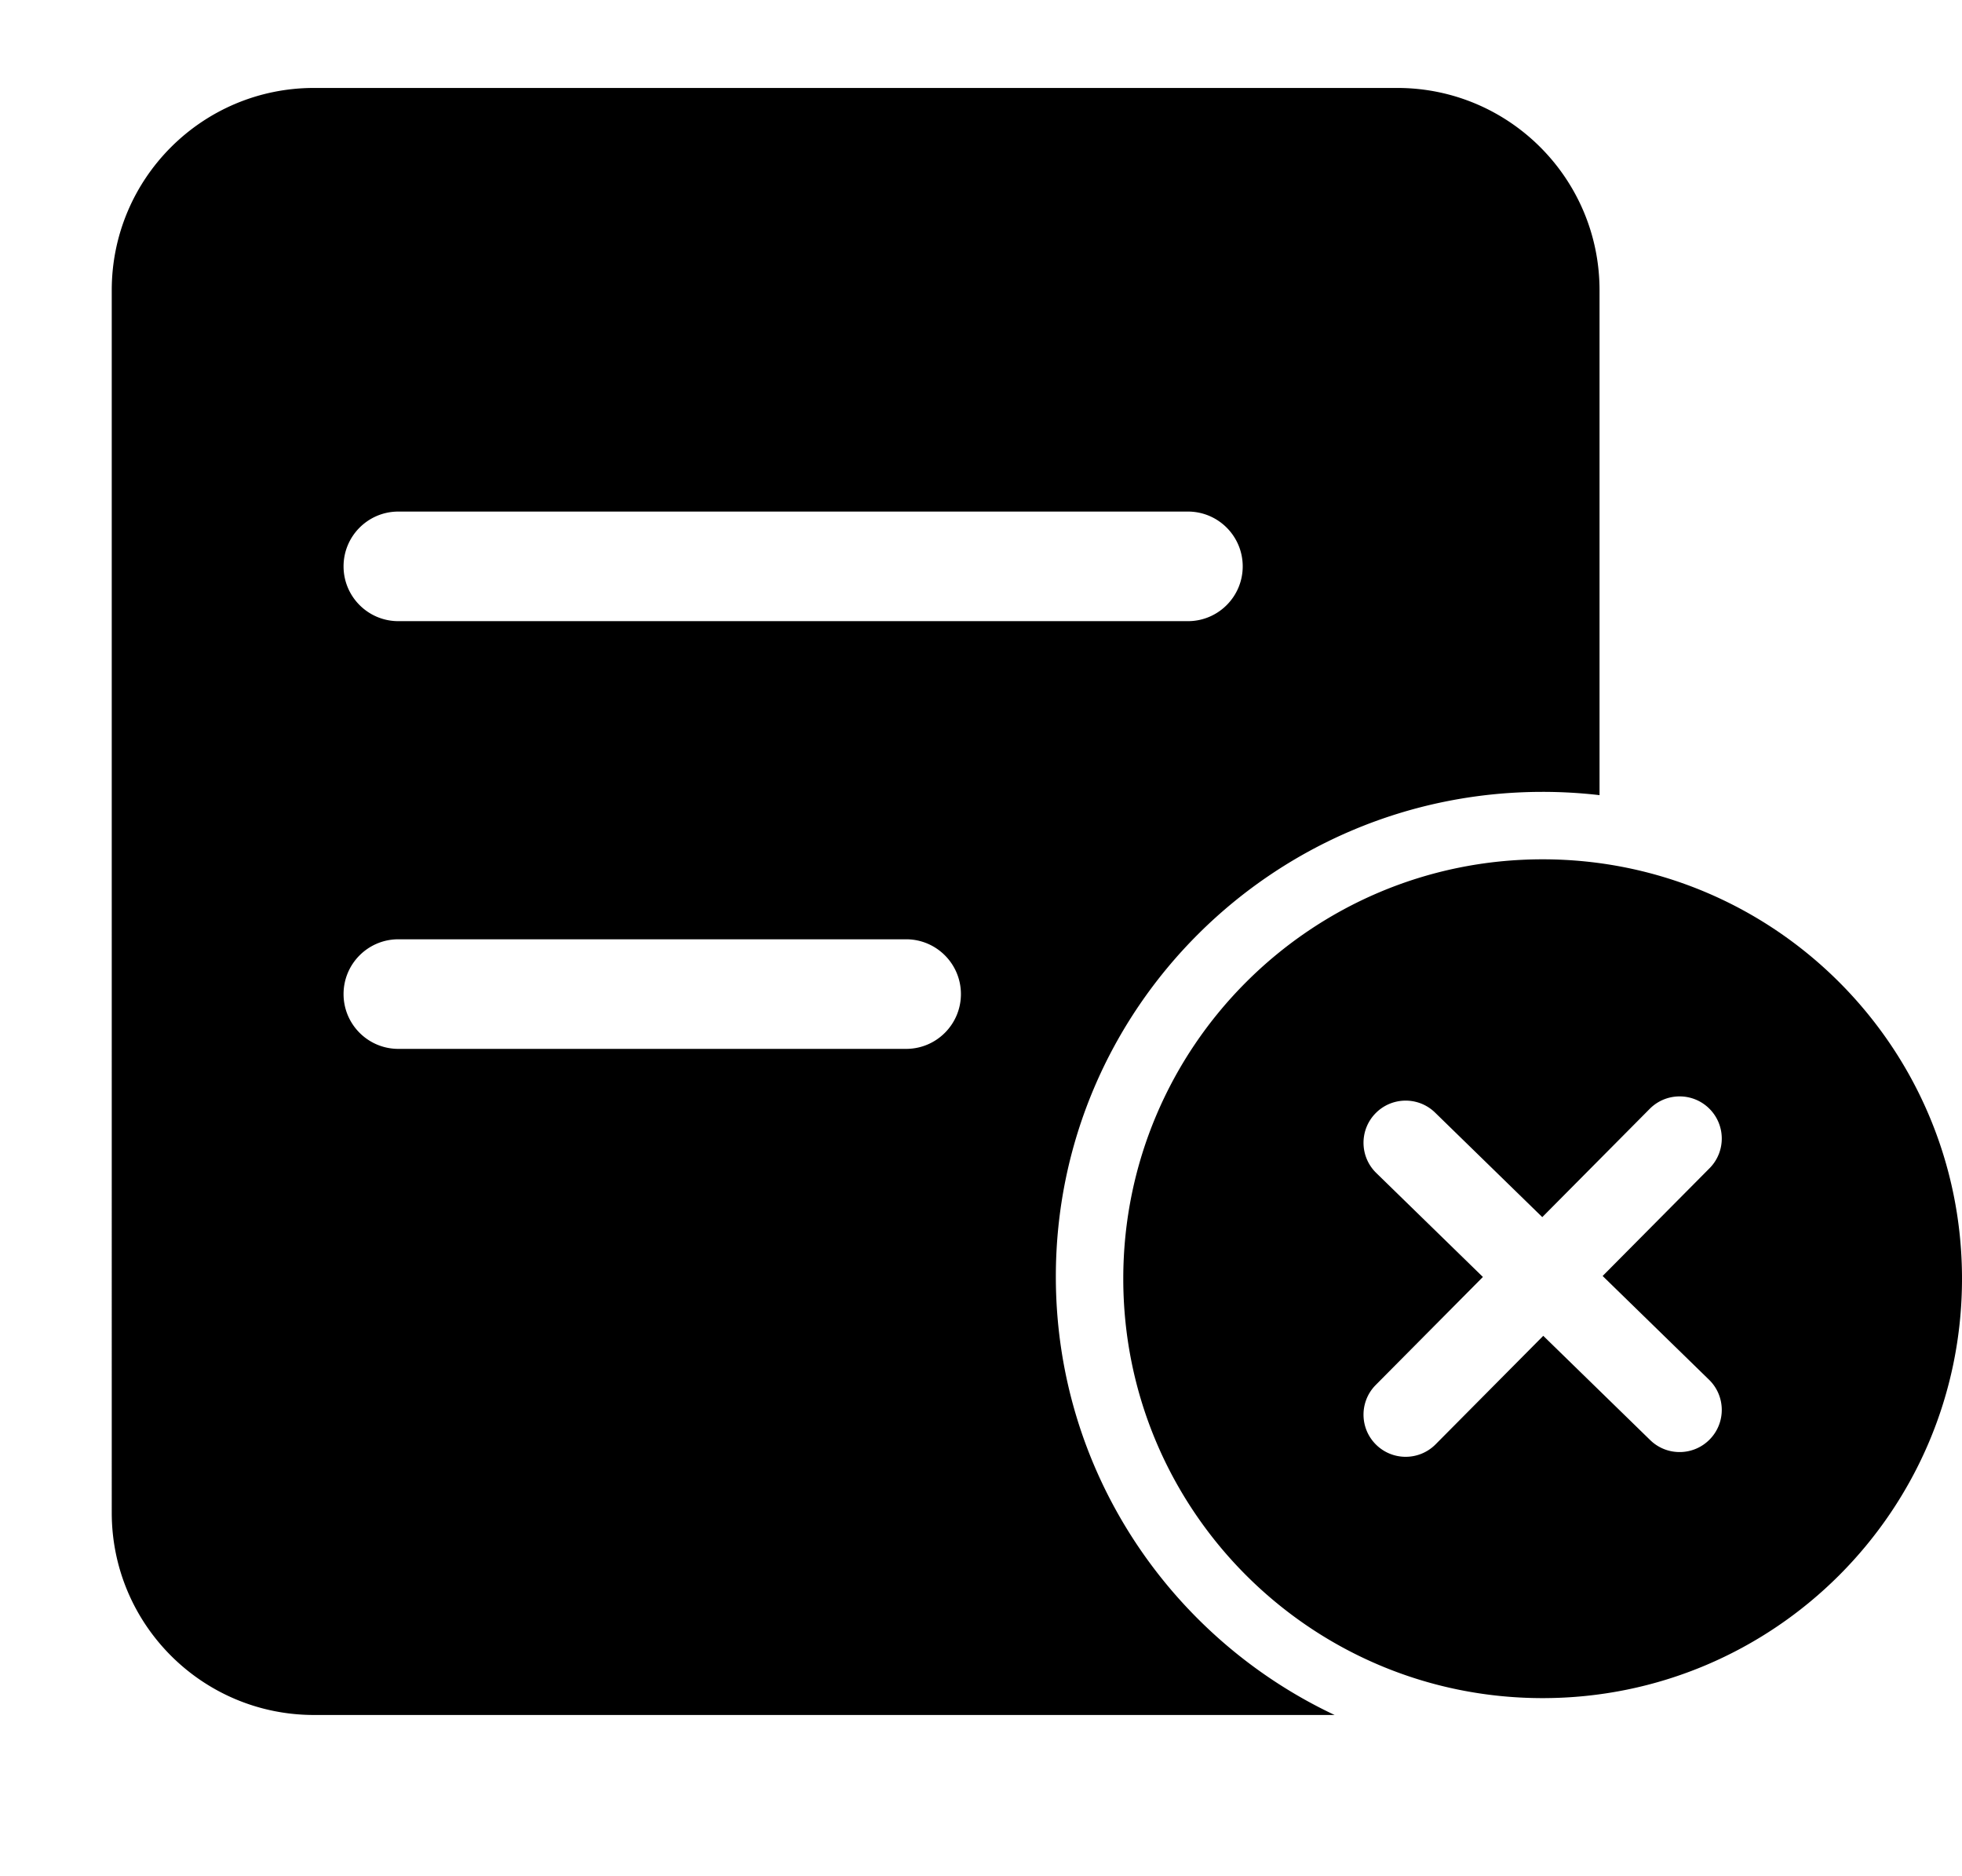 <?xml version="1.0" standalone="no"?><!DOCTYPE svg PUBLIC "-//W3C//DTD SVG 1.1//EN" "http://www.w3.org/Graphics/SVG/1.1/DTD/svg11.dtd"><svg class="icon" width="600px" height="573.67px" viewBox="0 0 1071 1024" version="1.1" xmlns="http://www.w3.org/2000/svg"><path d="M762.741 48c60.972 0 110.4 49.428 110.4 110.4l0.002 275.572a269.699 269.699 0 0 0-31.061-1.788c-146.758 0-265.729 118.446-265.729 264.557 0 105.669 62.225 196.868 152.185 239.259l-557.138-0.007c-60.972 0-110.4-49.428-110.4-110.4V158.4C61 97.428 110.428 48 171.4 48h591.341z m79.341 420.992c126.428 0 228.918 102.481 228.918 228.9 0 126.417-102.49 228.899-228.918 228.899-126.428 0-228.918-102.482-228.918-228.9s102.49-228.9 228.918-228.9z m58.729 135.914l-0.288 0.285-58.637 59.086-58.515-57.048-0.502-0.475c-9.124-8.385-23.323-8.045-32.032 0.886-8.776 9-8.689 23.353 0.124 32.247l0.288 0.285 58.225 56.766-58.495 58.945-0.48 0.497c-8.465 9.05-8.25 23.25 0.605 32.036 8.924 8.854 23.277 8.894 32.25 0.16l0.287-0.285 58.781-59.232 58.371 56.907 0.502 0.475c9.124 8.385 23.323 8.045 32.032-0.887 8.776-9 8.689-23.352-0.124-32.246l-0.288-0.285-58.082-56.625 58.352-58.799 0.48-0.497c8.465-9.049 8.25-23.25-0.605-32.036-8.924-8.854-23.277-8.894-32.25-0.16zM494.629 512.64H217.446l-0.706 0.008c-16.192 0.375-29.202 13.617-29.202 29.898 0 16.352 13.124 29.639 29.414 29.903l0.494 0.004H494.63l0.706-0.008c16.192-0.375 29.203-13.618 29.203-29.899 0-16.516-13.39-29.906-29.909-29.906zM648.454 279.2H217.446l-0.706 0.008c-16.192 0.375-29.202 13.618-29.202 29.899 0 16.351 13.124 29.638 29.414 29.902l0.494 0.004h431.008l0.706-0.008c16.192-0.375 29.203-13.617 29.203-29.898 0-16.517-13.391-29.907-29.91-29.907z"  /></svg>